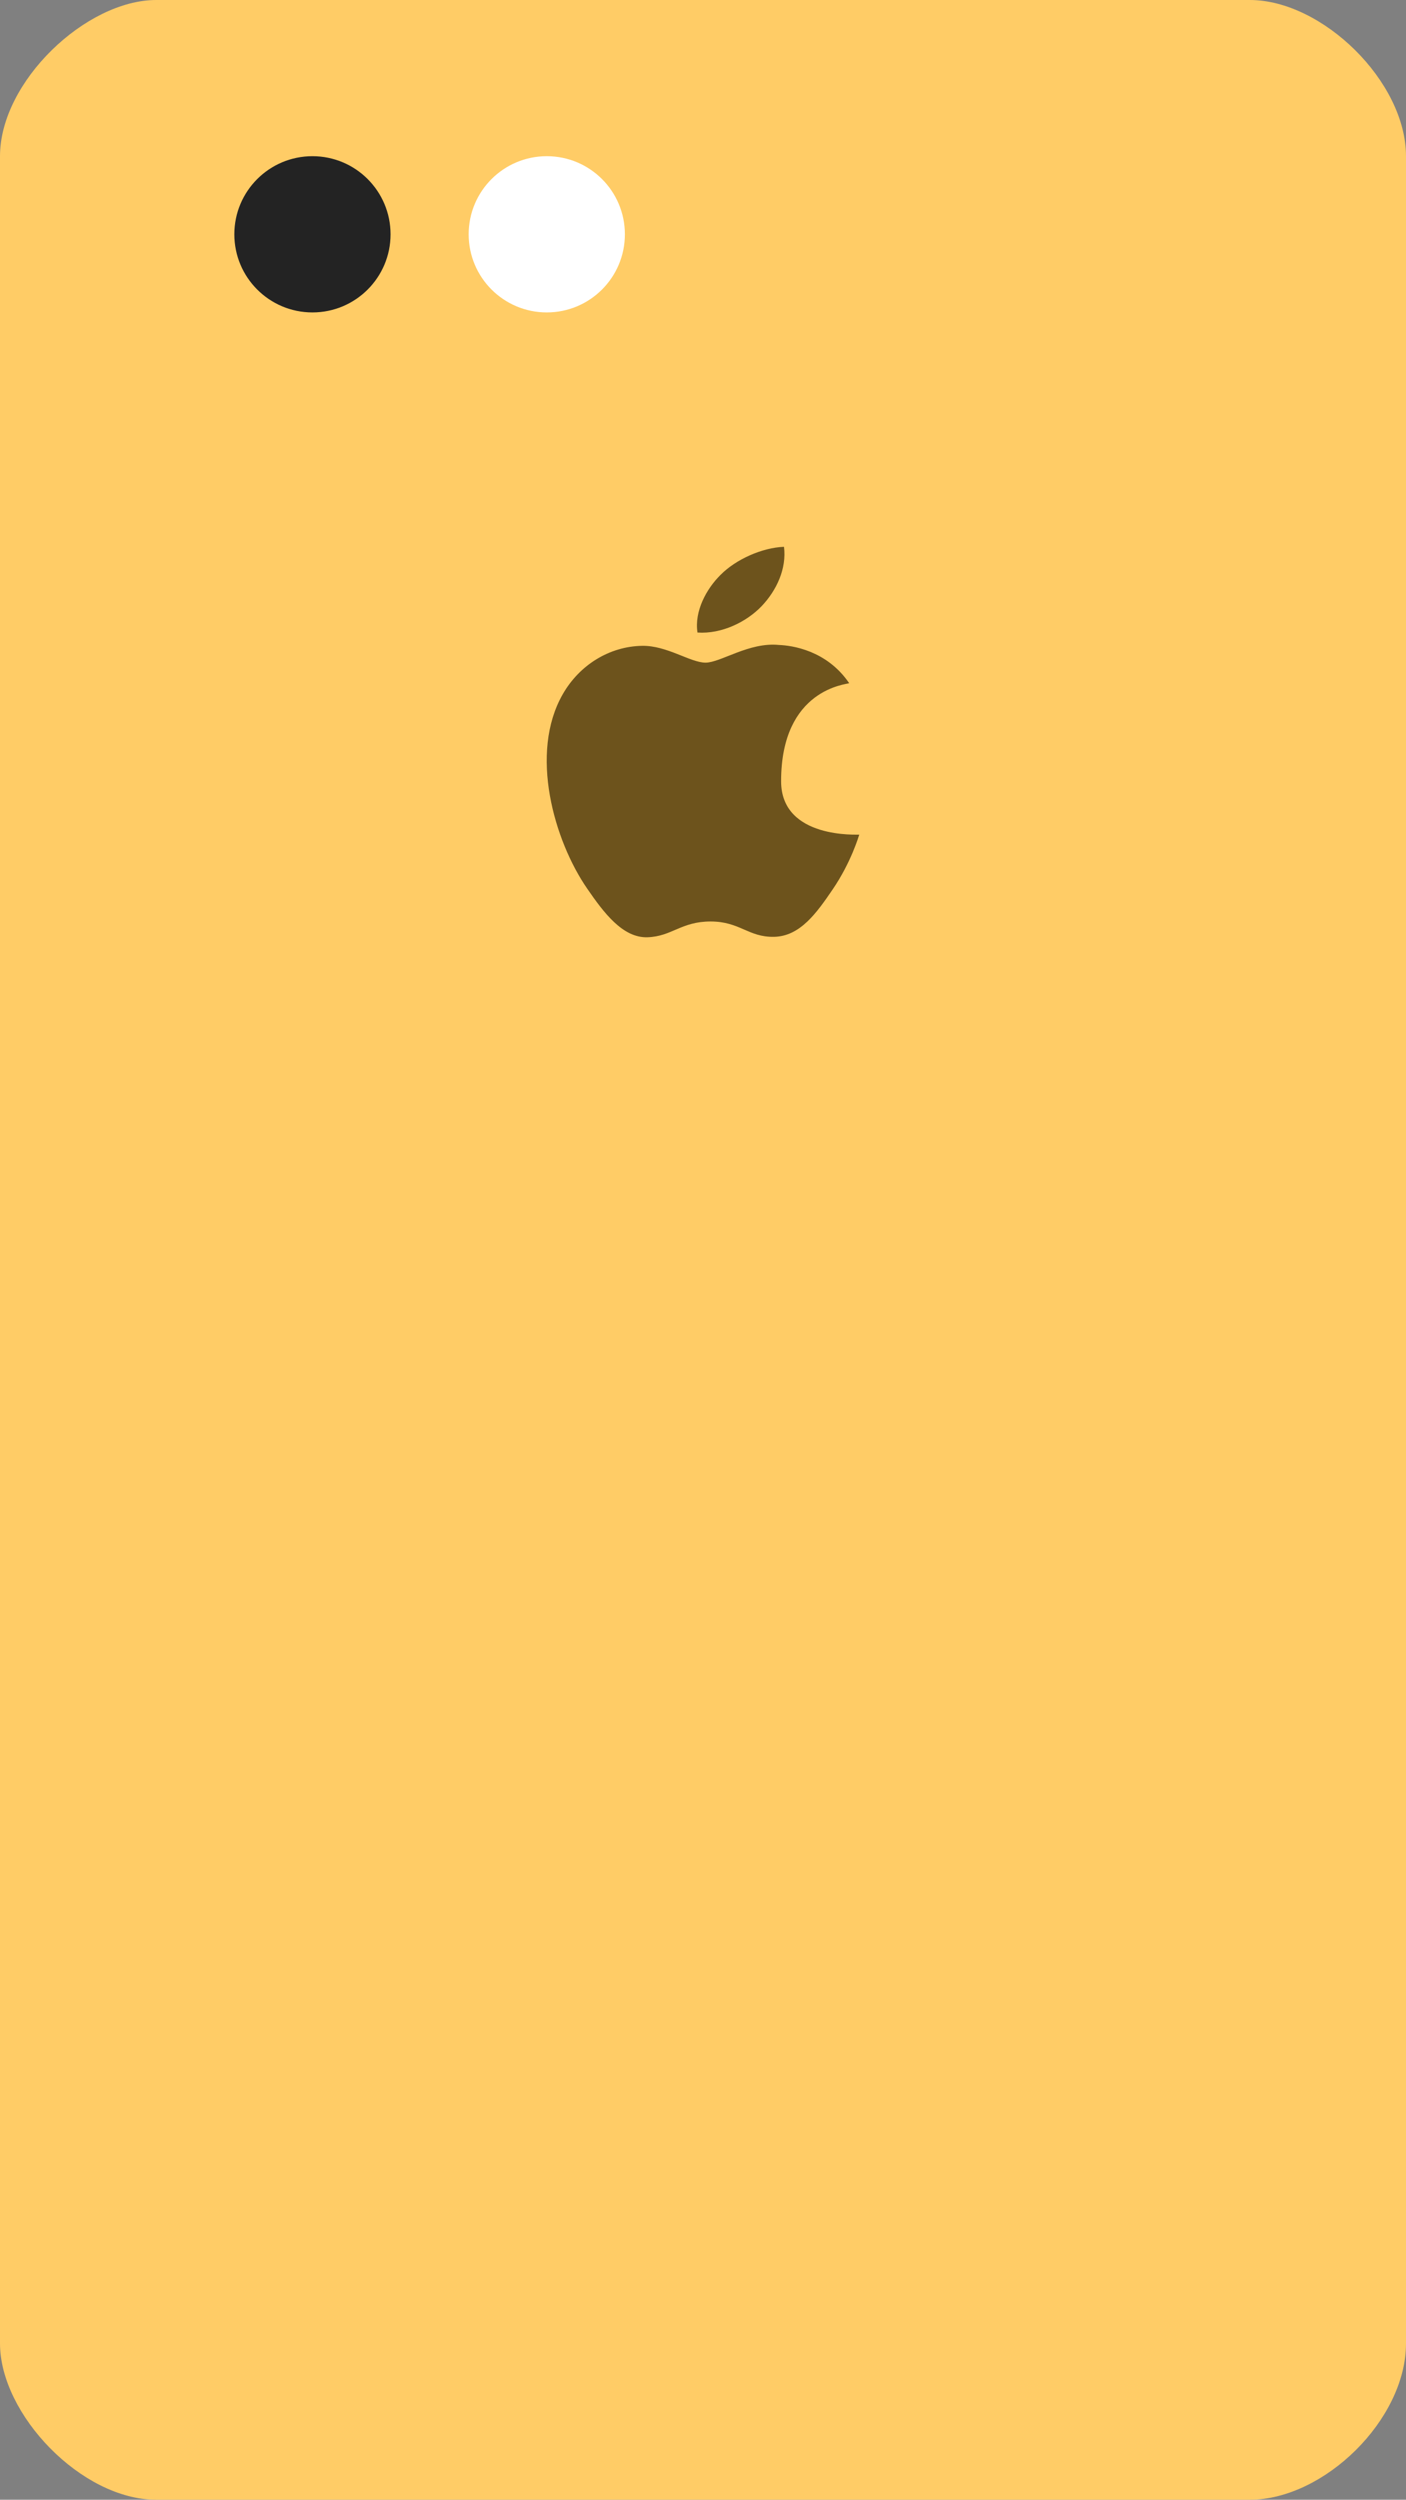 <?xml version="1.0" encoding="iso-8859-1"?>
<!-- Generator: Adobe Illustrator 16.0.0, SVG Export Plug-In . SVG Version: 6.00 Build 0)  -->
<!DOCTYPE svg PUBLIC "-//W3C//DTD SVG 1.1//EN" "http://www.w3.org/Graphics/SVG/1.1/DTD/svg11.dtd">
<svg version="1.1" id="Layer_1" xmlns="http://www.w3.org/2000/svg" xmlns:xlink="http://www.w3.org/1999/xlink" x="0px" y="0px"
	 width="36px" height="64.001px" viewBox="0 0 36 64.001" style="enable-background:new 0 0 36 64.001;" xml:space="preserve">
<rect x="0" y="0" width="36" height="64.001" fill="#808080" stroke="none"/>
<g id="Bevel_6_">
	<g>
		<path style="fill:#FFCC66;" d="M32,0H4C2.208,0,0,2.084,0,4.001v2V8v48.001V58v2c0,1.814,2.086,4.001,4,4.001h28
			c1.901,0,4-2.049,4-4.001v-2V6.001v-2C36,2.084,33.854,0,32,0z"/>
	</g>
</g>
<g id="Apple_Logo_8_">
	<g>
		<path style="fill-rule:evenodd;clip-rule:evenodd;fill:#6D531C;" d="M20.074,14c-0.556,0.021-1.23,0.318-1.628,0.722
			c-0.358,0.355-0.671,0.926-0.587,1.473c0.621,0.042,1.254-0.271,1.641-0.674C19.884,15.118,20.145,14.56,20.074,14z M20,20.001
			c0-2.375,1.697-2.479,1.743-2.509c-0.577-0.849-1.477-0.966-1.796-0.979c-0.766-0.079-1.494,0.453-1.882,0.453
			c-0.387,0-0.987-0.441-1.622-0.431c-0.834,0.014-1.604,0.487-2.033,1.238c-0.867,1.511-0.222,3.75,0.623,4.976
			c0.413,0.599,0.905,1.272,1.55,1.248c0.623-0.023,0.858-0.404,1.611-0.404c0.752,0,0.963,0.404,1.622,0.393
			c0.67-0.012,1.094-0.612,1.504-1.214c0.474-0.695,0.669-1.369,0.681-1.403C21.986,21.362,19.999,21.495,20,20.001z"/>
	</g>
</g>
<g id="Camera_4_">
	<g>
		<circle style="fill:#232323;" cx="8" cy="5.999" r="2"/>
	</g>
</g>
<g id="Flash_2_">
	<g>
		<circle style="fill:#FFFFFF;" cx="14" cy="5.999" r="2"/>
	</g>
</g>
<g>
</g>
<g>
</g>
<g>
</g>
<g>
</g>
<g>
</g>
<g>
</g>
<g>
</g>
<g>
</g>
<g>
</g>
<g>
</g>
<g>
</g>
<g>
</g>
<g>
</g>
<g>
</g>
<g>
</g>
</svg>
